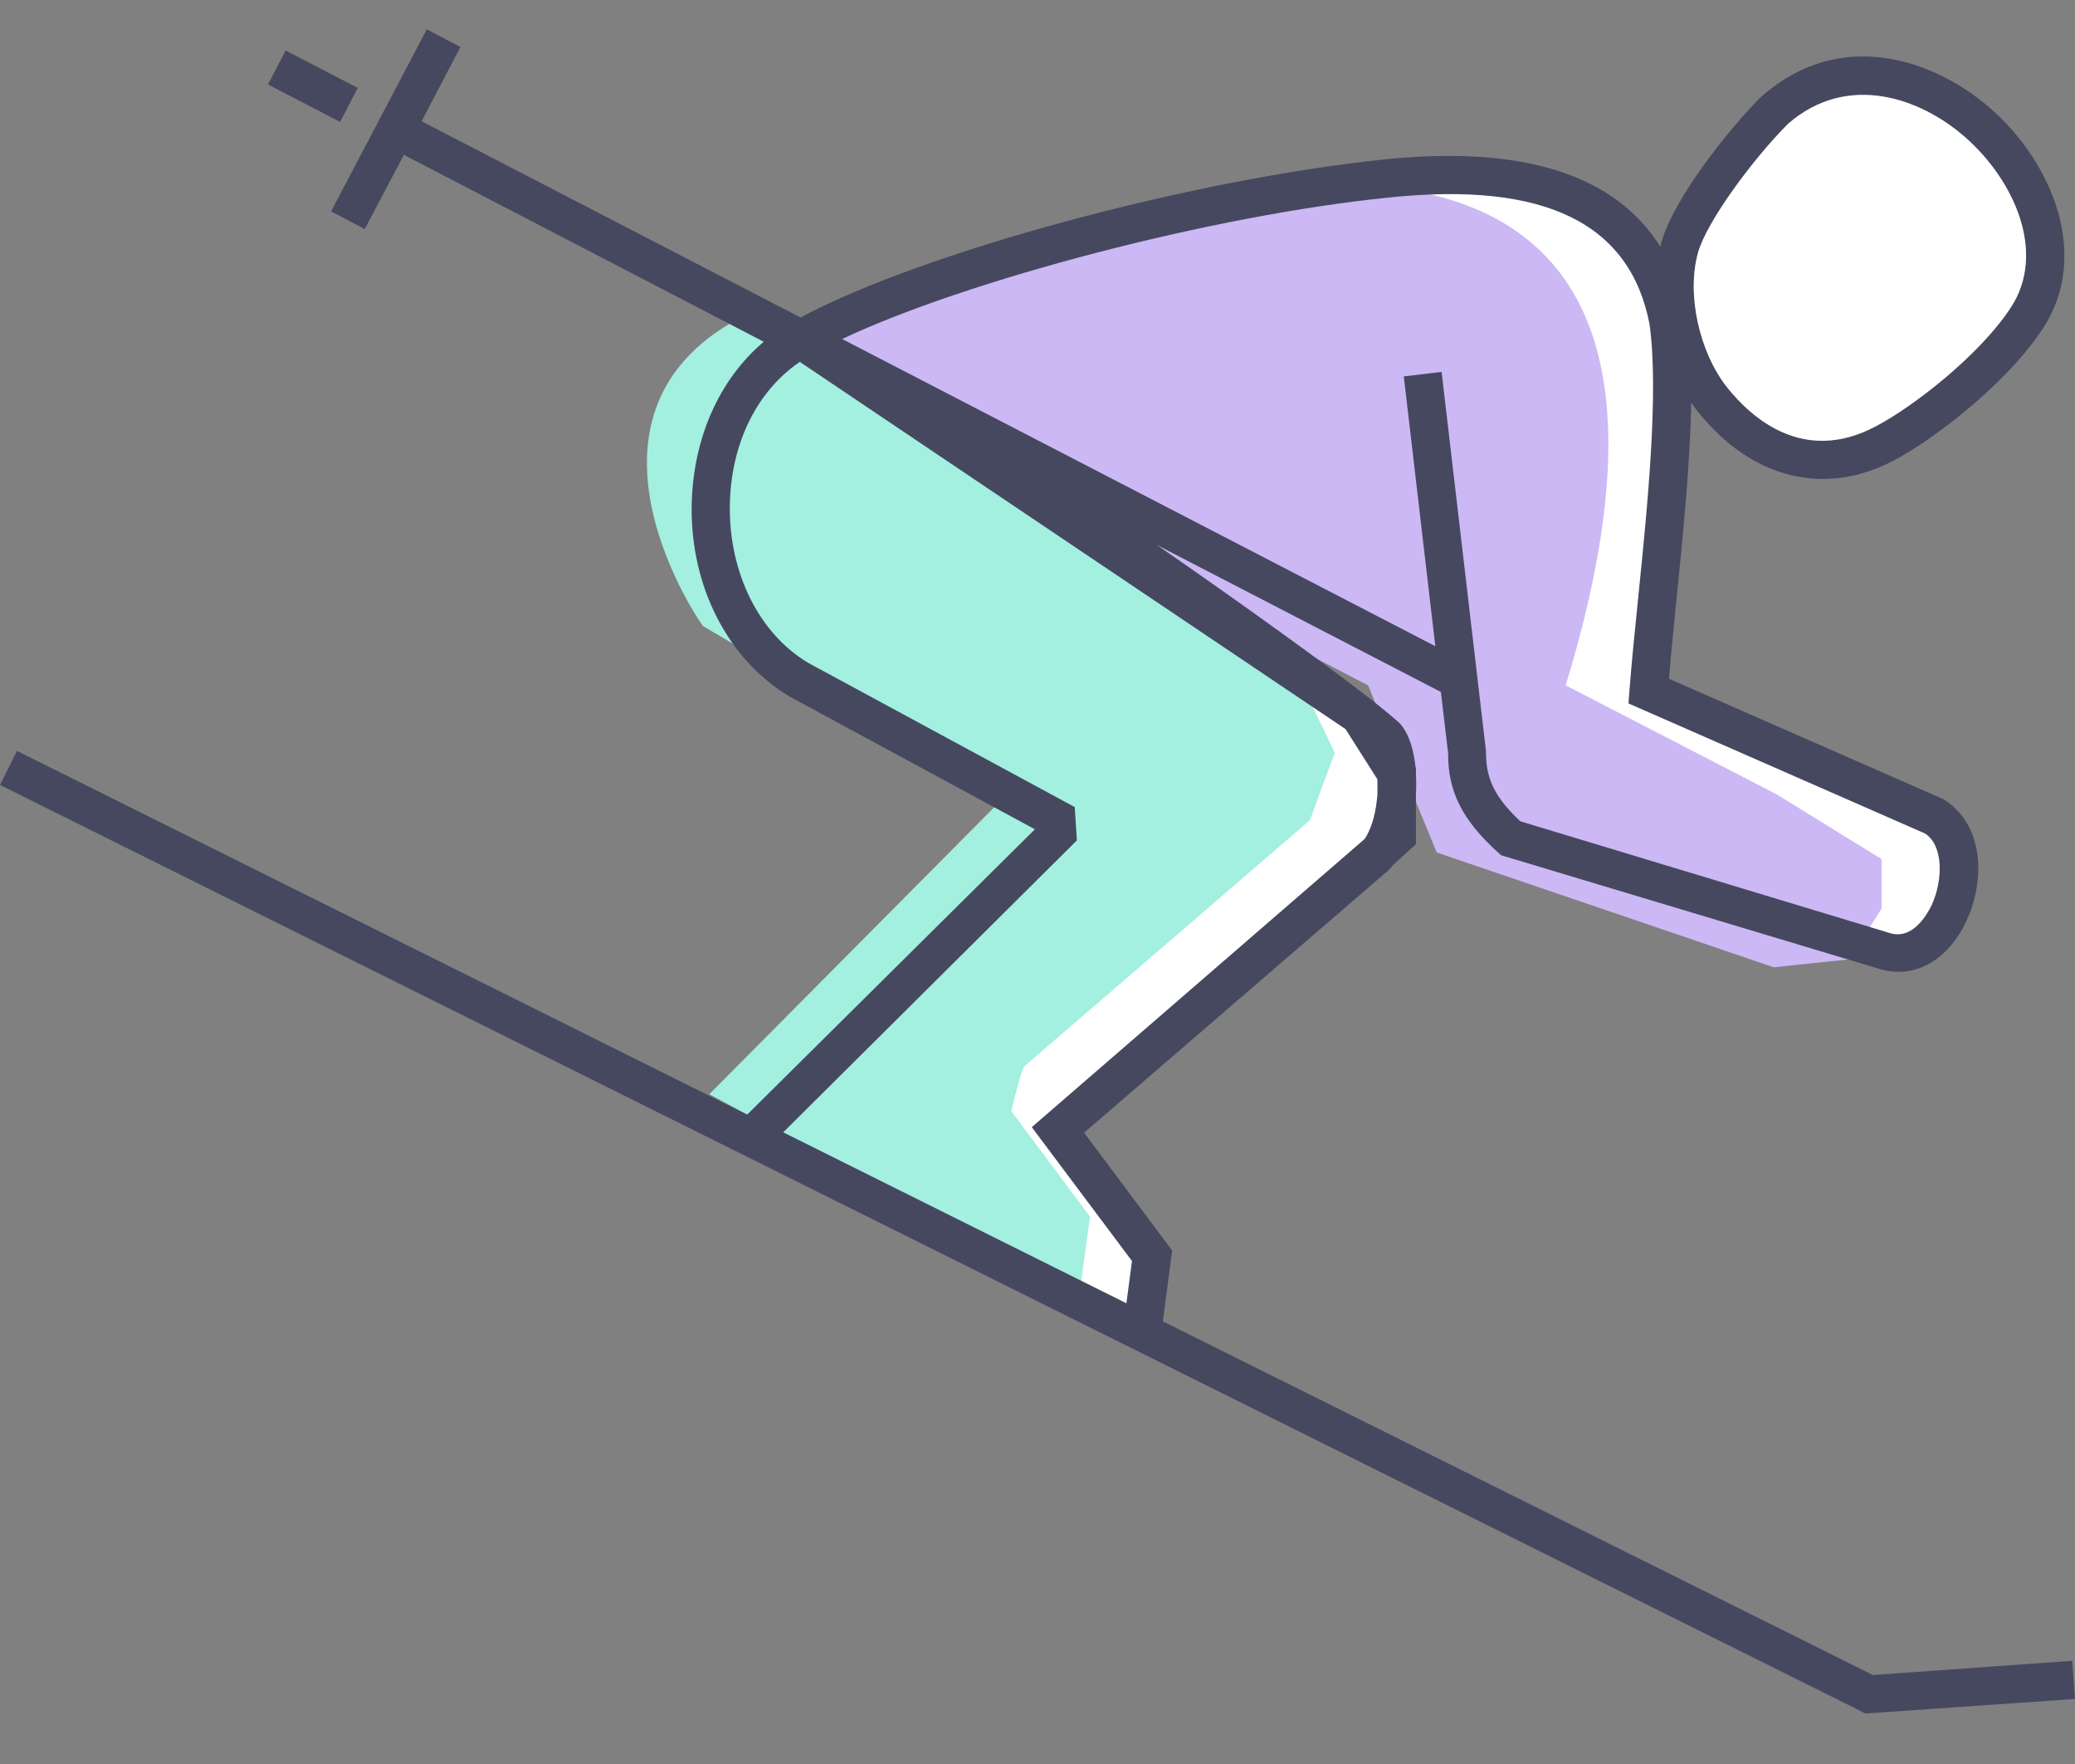 <svg width="40" height="34" viewBox="0 0 40 34" fill="none" xmlns="http://www.w3.org/2000/svg">
<rect x="0" y="0" width="40" height="34" fill="#808080" stroke="none"/>
<path fill-rule="evenodd" clip-rule="evenodd" d="M16.013 6.42C16.013 6.42 36.758 -3.939 31.605 12.936L35.669 15.035L37.694 16.285V17.24L37.072 18.216L35.615 18.37L29.119 16.158L27.796 12.936L16.267 6.948L16.013 6.42Z" fill="white"/>
<path fill-rule="evenodd" clip-rule="evenodd" d="M14.59 6.694C14.59 6.694 35.335 -3.666 30.182 13.21L34.246 15.309L36.271 16.558V17.514L35.649 18.49L34.192 18.644L27.696 16.431L26.373 13.21L14.844 7.222L14.59 6.694Z" fill="#CCB8F4"/>
<path fill-rule="evenodd" clip-rule="evenodd" d="M15.425 6.895L26.219 13.785L26.927 15.255L26.446 16.559C26.446 16.559 21.012 21.244 20.945 21.297C20.879 21.351 20.691 22.166 20.691 22.166L22.209 24.198L22.008 25.675L14.87 21.839L20.484 16.184L14.75 12.816C14.75 12.823 11.916 8.799 15.425 6.895Z" fill="white"/>
<path fill-rule="evenodd" clip-rule="evenodd" d="M14.229 6.146L25.022 13.037L25.731 14.507L25.249 15.81C25.249 15.81 19.816 20.495 19.749 20.549C19.682 20.609 19.495 21.418 19.495 21.418L21.012 23.45L20.812 24.927L13.674 21.09L19.288 15.436L13.553 12.068C13.547 12.081 10.72 8.051 14.229 6.146Z" fill="#A3EFE0"/>
<path d="M35.957 33.027L35.87 32.98L0 15.129L0.327 14.473L14.403 21.484L19.95 15.984L15.218 13.424C14.028 12.709 13.313 11.306 13.333 9.755C13.353 8.458 13.861 7.316 14.723 6.587L7.786 2.985L7.031 4.415L6.383 4.074L8.227 0.565L8.876 0.906L8.127 2.337L15.432 6.119C17.778 4.863 22.951 3.459 26.693 3.072C29.36 2.798 31.138 3.366 32.007 4.756C32.013 4.729 32.02 4.696 32.027 4.669C32.267 3.82 33.323 2.49 33.958 1.855L33.978 1.842C35.489 0.525 37.287 1.147 38.363 2.083C39.566 3.132 40.301 4.923 39.385 6.326C38.683 7.403 37.253 8.485 36.511 8.873C35.175 9.581 33.758 9.227 32.728 7.93C32.682 7.877 32.642 7.817 32.602 7.757C32.581 8.953 32.441 10.33 32.314 11.593C32.261 12.128 32.207 12.636 32.174 13.083L37.46 15.402C38.256 15.89 38.269 16.973 37.908 17.748C37.547 18.524 36.886 18.884 36.217 18.671L28.939 16.485L28.879 16.432C28.191 15.81 27.91 15.255 27.916 14.52L27.776 13.337L22.302 10.504C23.973 11.66 25.53 12.783 26.433 13.484L26.5 13.538C26.693 13.692 26.847 13.819 26.967 13.925C27.175 14.139 27.255 14.487 27.288 14.788L27.295 14.801V14.908C27.302 15.068 27.302 15.215 27.295 15.309V16.271L26.867 16.659C26.807 16.733 26.747 16.799 26.673 16.853L20.899 21.832L22.596 24.104L22.416 25.468L36.104 32.285L39.947 32.011L40 32.746L35.957 33.027ZM15.098 21.825L21.714 25.12L21.821 24.305L19.89 21.725L26.306 16.171C26.419 16.004 26.506 15.743 26.54 15.436C26.546 15.389 26.553 15.342 26.553 15.296V15.022L25.938 14.053L15.418 6.975C14.583 7.543 14.082 8.565 14.069 9.755C14.055 11.045 14.63 12.208 15.579 12.776L20.718 15.556L20.759 16.198L15.098 21.825ZM29.307 15.83L36.424 17.982C36.872 18.129 37.153 17.615 37.233 17.454C37.46 16.966 37.467 16.291 37.106 16.064L31.392 13.558L31.412 13.297C31.452 12.783 31.512 12.174 31.579 11.526C31.759 9.762 31.98 7.563 31.799 6.253C31.425 4.301 29.781 3.493 26.774 3.807C23.392 4.148 18.66 5.391 16.234 6.534L27.669 12.455L27.061 7.255L27.79 7.169L28.645 14.473C28.645 14.948 28.752 15.309 29.307 15.83ZM34.473 2.383C33.791 3.065 32.909 4.261 32.735 4.863C32.508 5.665 32.755 6.788 33.297 7.469C33.771 8.064 34.774 8.953 36.157 8.218C36.865 7.85 38.162 6.848 38.764 5.925C39.452 4.876 38.837 3.479 37.875 2.637C37.026 1.895 35.622 1.387 34.473 2.383ZM6.556 2.35L5.166 1.628L5.507 0.973L6.897 1.695L6.556 2.35Z" fill="#464860"/>
<path d="M34.472 2.383C33.791 3.065 32.908 4.261 32.735 4.863C32.507 5.665 32.755 6.788 33.296 7.469C33.771 8.064 34.773 8.953 36.157 8.218C36.865 7.85 38.162 6.848 38.763 5.926C39.452 4.876 38.837 3.479 37.874 2.637C37.025 1.895 35.622 1.387 34.472 2.383Z" fill="white"/>
</svg>
